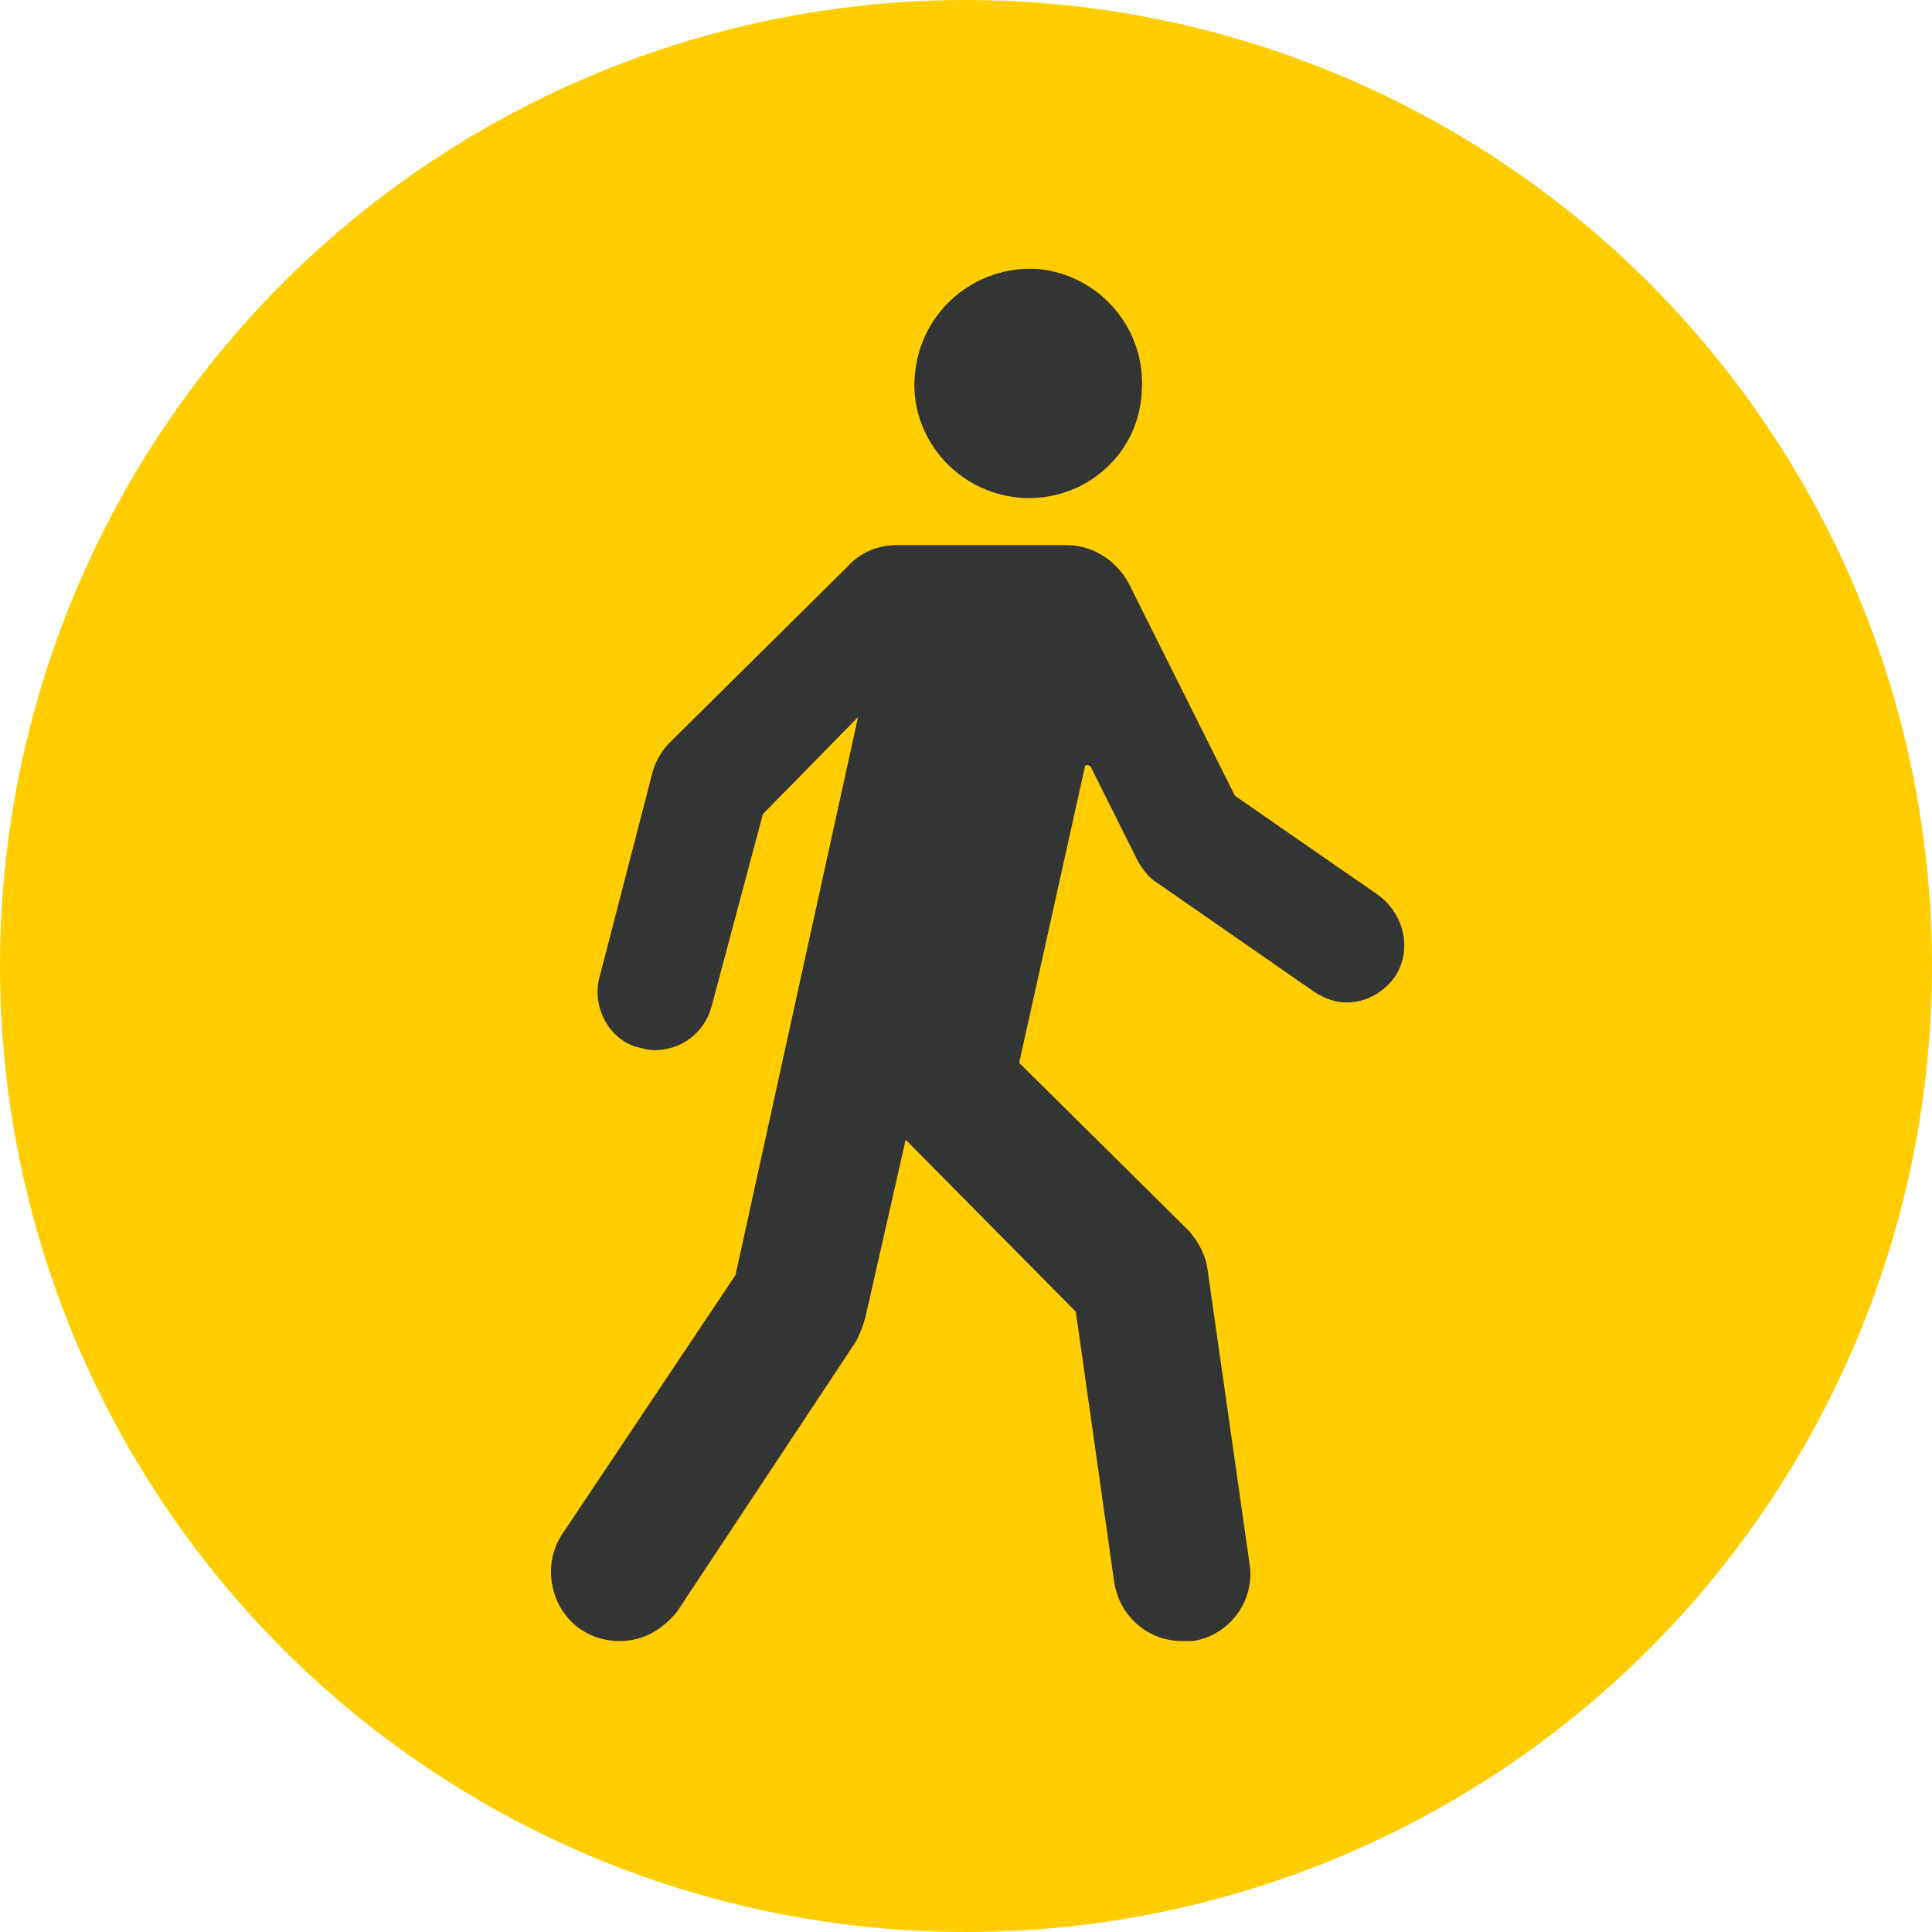 <?xml version="1.0" encoding="utf-8"?>
<!-- Generator: Adobe Illustrator 27.8.1, SVG Export Plug-In . SVG Version: 6.00 Build 0)  -->
<svg version="1.1" id="Artwork" xmlns="http://www.w3.org/2000/svg" xmlns:xlink="http://www.w3.org/1999/xlink" x="0px" y="0px"
	 viewBox="0 0 283.46 283.46" style="enable-background:new 0 0 283.46 283.46;" xml:space="preserve">
<style type="text/css">
	.st0{fill:#FFCD00;}
	.st1{fill:#333434;}
</style>
<g>
	<circle class="st0" cx="141.73" cy="141.73" r="141.73"/>
	<g>
		<path class="st1" d="M149.52,73.01c9.4,0.81,17.45-6.17,17.98-15.3c0.81-9.4-6.17-17.45-15.3-18.25
			c-9.13-0.54-17.18,6.17-17.98,15.57C133.41,64.16,140.39,72.21,149.52,73.01z"/>
		<path class="st1" d="M202.13,131.26l-20.94-14.5l-15.57-31.14c-1.88-3.49-5.37-5.64-9.13-5.64h-24.96c-2.68,0-5.37,1.07-7.25,3.22
			l-26.04,25.77c-1.07,1.07-1.88,2.42-2.42,4.03l-7.78,30.06c-1.34,4.29,1.07,9.13,5.1,10.47c1.07,0.27,1.88,0.54,2.95,0.54
			c3.76,0,7.25-2.42,8.32-6.44l7.52-28.19l13.96-14.23l-17.98,81.87l-25.5,38.12c-2.95,4.56-1.61,11.01,2.95,13.96
			c1.61,1.07,3.49,1.61,5.64,1.61c3.22,0,6.17-1.61,8.32-4.29l26.31-39.73c0.54-1.07,1.07-2.42,1.34-3.49l5.91-26.04l24.96,25.23
			l5.64,39.73c0.81,5.1,5.1,8.59,9.93,8.59h1.61c5.37-0.81,9.13-5.91,8.32-11.27l-6.17-43.22c-0.27-2.15-1.34-4.03-2.68-5.64
			l-24.96-24.7l9.66-43.49c0-0.27,0.54-0.27,0.81,0l6.98,13.96c0.81,1.34,1.61,2.42,2.95,3.22l22.82,15.84
			c1.61,1.07,3.22,1.61,4.83,1.61c2.95,0,5.64-1.61,7.25-4.03C207.23,139.05,205.89,133.95,202.13,131.26z"/>
	</g>
</g>
</svg>
